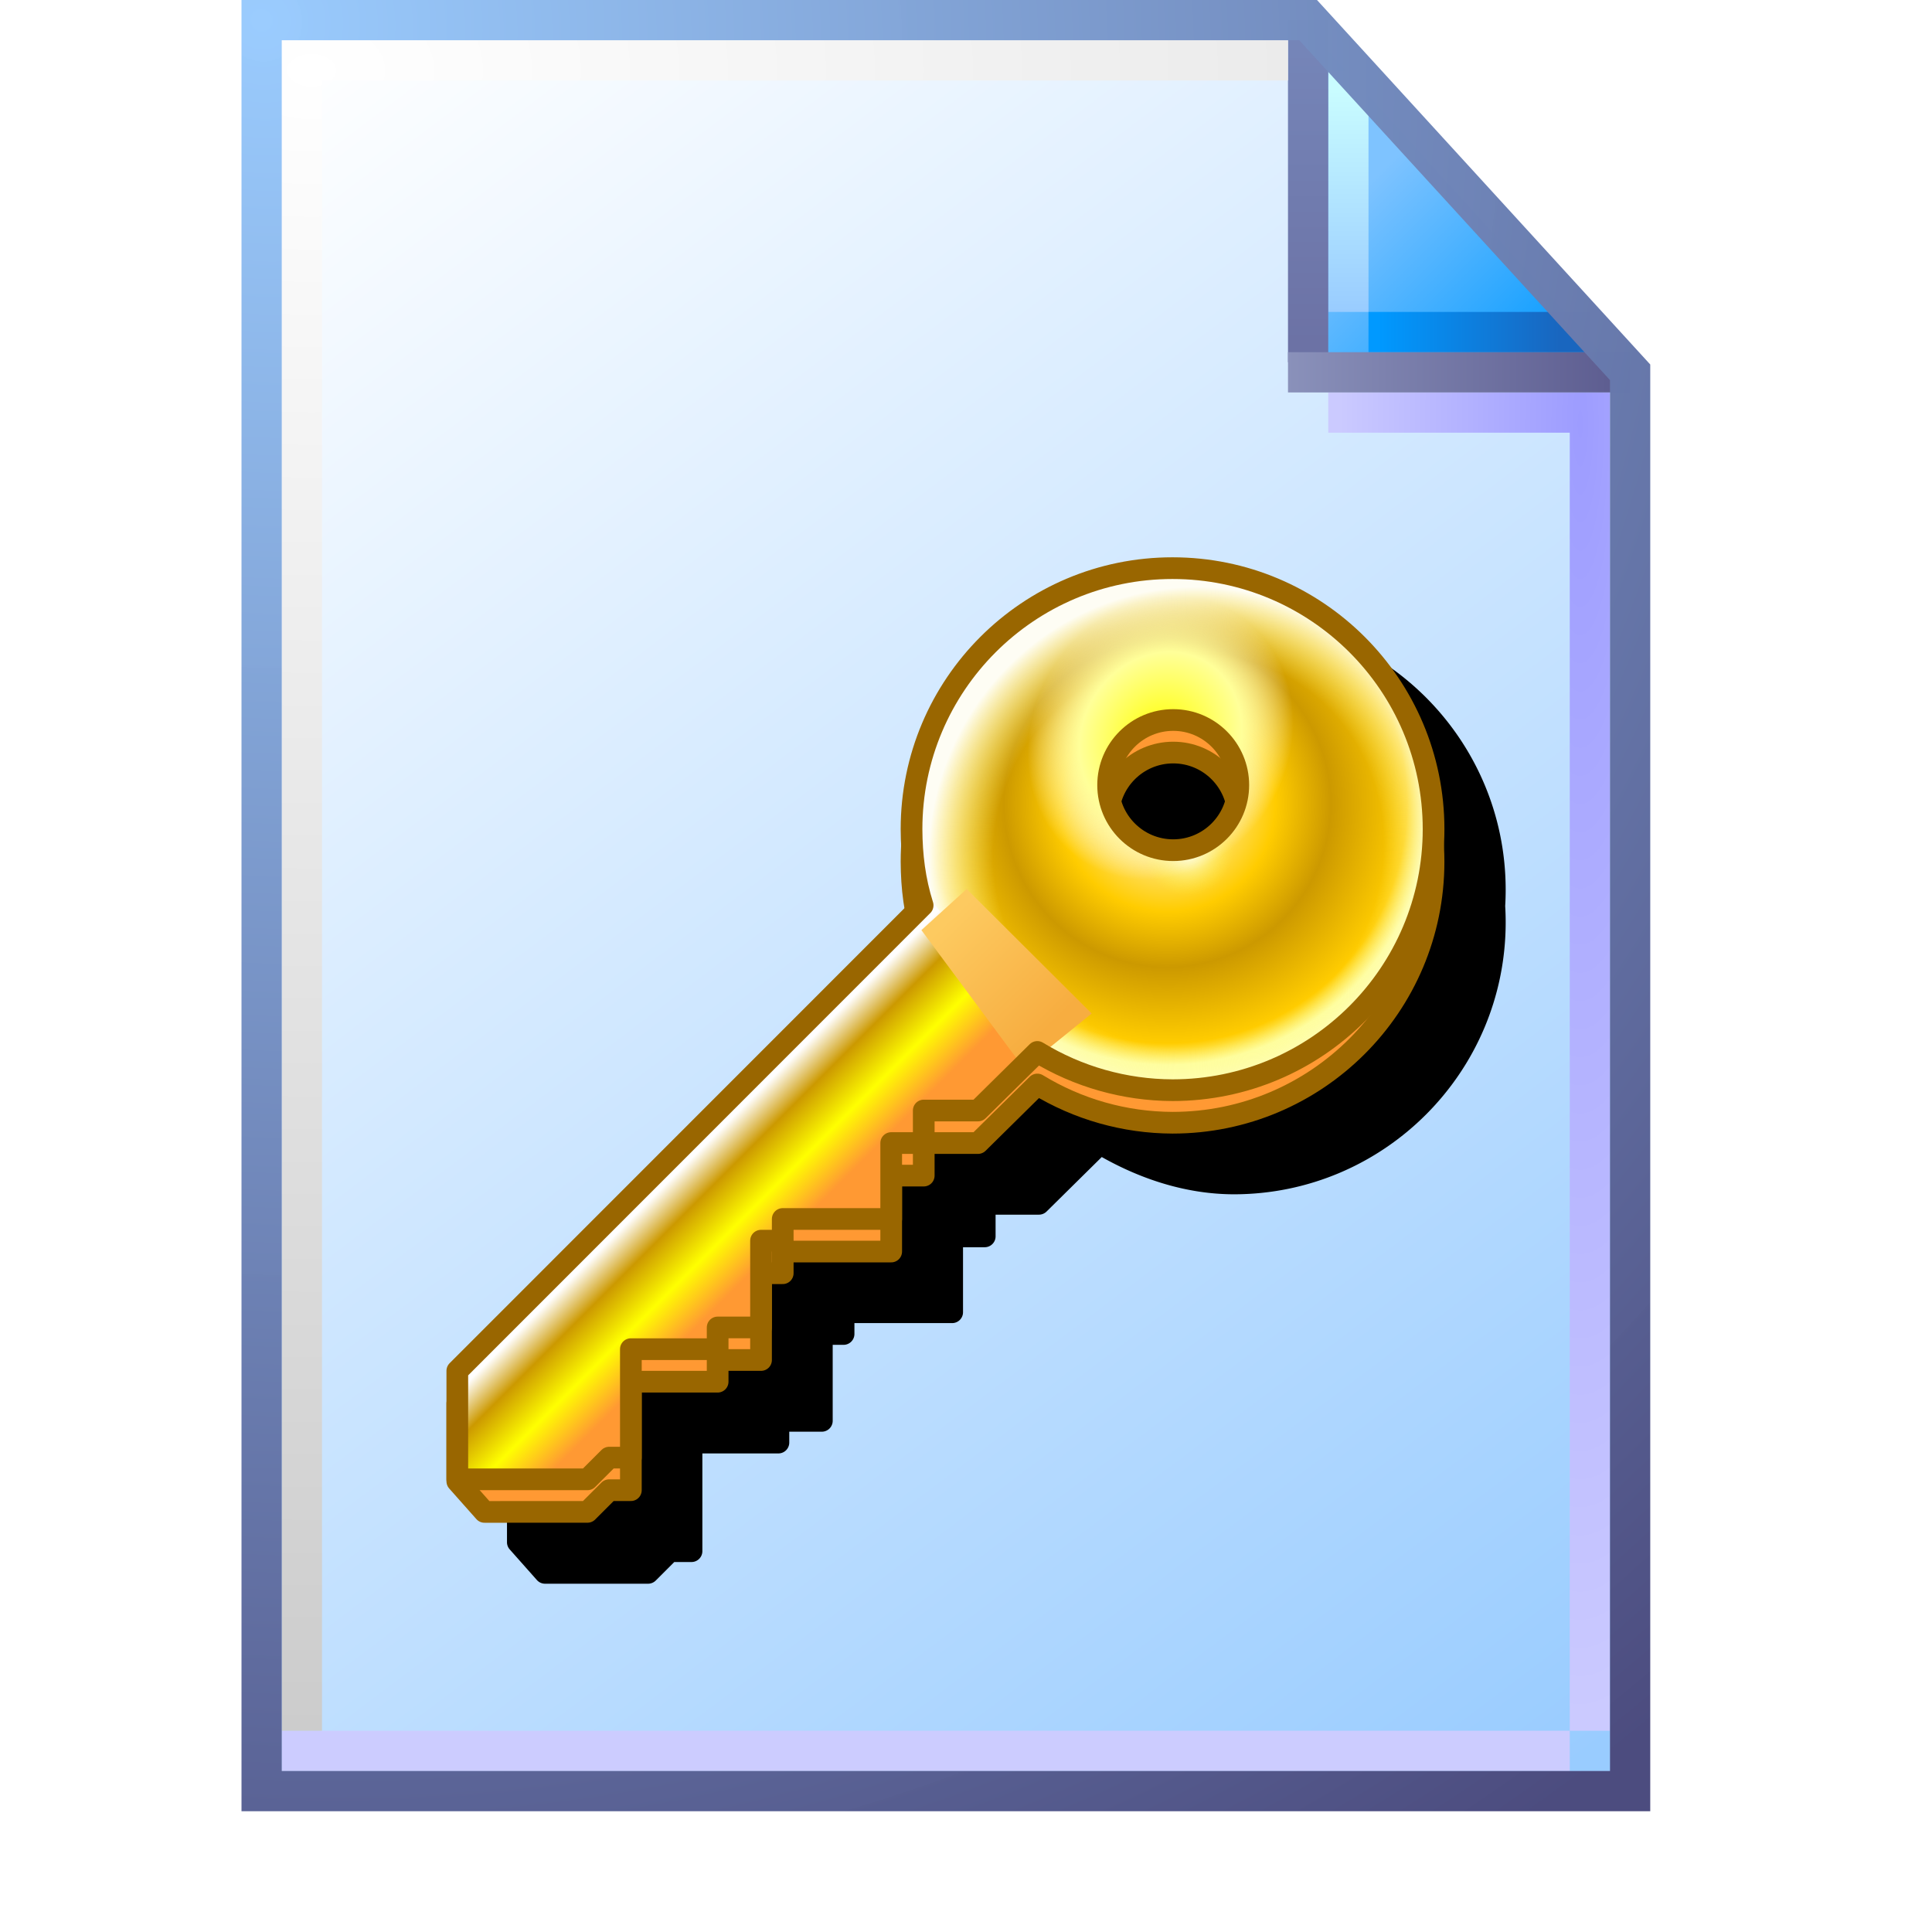 <?xml version="1.0" encoding="UTF-8" standalone="no"?>
<svg
   inkscape:export-ydpi="512"
   inkscape:export-xdpi="512"
   inkscape:export-filename="file.png"
   width="48"
   height="48"
   viewBox="0 0 48 48"
   version="1.1"
   id="svg8"
   inkscape:version="1.3.2 (1:1.3.2+202311252150+091e20ef0f)"
   sodipodi:docname="key-file.svg"
   xml:space="preserve"
   xmlns:inkscape="http://www.inkscape.org/namespaces/inkscape"
   xmlns:sodipodi="http://sodipodi.sourceforge.net/DTD/sodipodi-0.dtd"
   xmlns:xlink="http://www.w3.org/1999/xlink"
   xmlns="http://www.w3.org/2000/svg"
   xmlns:svg="http://www.w3.org/2000/svg"
   xmlns:rdf="http://www.w3.org/1999/02/22-rdf-syntax-ns#"
   xmlns:cc="http://creativecommons.org/ns#"
   xmlns:dc="http://purl.org/dc/elements/1.1/"><defs
     id="defs2"><linearGradient
       inkscape:collect="always"
       id="linearGradient111966"><stop
         style="stop-color:#8a91ba;stop-opacity:1"
         offset="0"
         id="stop111962" /><stop
         style="stop-color:#5e5e91;stop-opacity:1"
         offset="1"
         id="stop111964" /></linearGradient><linearGradient
       inkscape:collect="always"
       id="linearGradient1663"><stop
         style="stop-color:#ffffff;stop-opacity:1"
         offset="0"
         id="stop1659" /><stop
         style="stop-color:#cccccc;stop-opacity:1"
         offset="1"
         id="stop1661" /></linearGradient><linearGradient
       inkscape:collect="always"
       id="linearGradient1643"><stop
         style="stop-color:#ccccff;stop-opacity:1"
         offset="0"
         id="stop1639" /><stop
         style="stop-color:#ccccff;stop-opacity:1"
         offset="1"
         id="stop1641" /></linearGradient><linearGradient
       inkscape:collect="always"
       id="linearGradient1623"><stop
         style="stop-color:#9d9cff;stop-opacity:1"
         offset="0"
         id="stop1619" /><stop
         style="stop-color:#cbcaff;stop-opacity:1"
         offset="1"
         id="stop1621" /></linearGradient><linearGradient
       id="linearGradient1613"
       inkscape:collect="always"><stop
         id="stop1609"
         offset="0"
         style="stop-color:#6c72a5;stop-opacity:1" /><stop
         id="stop1611"
         offset="1"
         style="stop-color:#7585b8;stop-opacity:1" /></linearGradient><linearGradient
       inkscape:collect="always"
       id="linearGradient1601"><stop
         style="stop-color:#0099ff;stop-opacity:1"
         offset="0"
         id="stop1597" /><stop
         style="stop-color:#1966bf;stop-opacity:1"
         offset="1"
         id="stop1599" /></linearGradient><linearGradient
       inkscape:collect="always"
       id="linearGradient1576"><stop
         style="stop-color:#99ccff;stop-opacity:1"
         offset="0"
         id="stop1572" /><stop
         style="stop-color:#c9fcff;stop-opacity:1"
         offset="1"
         id="stop1574" /></linearGradient><linearGradient
       inkscape:collect="always"
       id="linearGradient1562"><stop
         style="stop-color:#1ba2ff;stop-opacity:1"
         offset="0"
         id="stop1558" /><stop
         style="stop-color:#7ec3ff;stop-opacity:1"
         offset="1"
         id="stop1560" /></linearGradient><linearGradient
       inkscape:collect="always"
       id="linearGradient869"><stop
         style="stop-color:#99cbfe;stop-opacity:0.986"
         offset="0"
         id="stop865" /><stop
         style="stop-color:#4c4c7f;stop-opacity:1"
         offset="1"
         id="stop867" /></linearGradient><linearGradient
       inkscape:collect="always"
       id="linearGradient861"><stop
         style="stop-color:#99ccff;stop-opacity:1;"
         offset="0"
         id="stop857" /><stop
         style="stop-color:#ffffff;stop-opacity:1"
         offset="1"
         id="stop859" /></linearGradient><linearGradient
       inkscape:collect="always"
       xlink:href="#linearGradient861"
       id="linearGradient1832"
       gradientUnits="userSpaceOnUse"
       gradientTransform="matrix(3.863,0,0,3.863,-389.119,-322.785)"
       x1="110.941"
       y1="94.872"
       x2="102.626"
       y2="83.838" /><linearGradient
       inkscape:collect="always"
       xlink:href="#linearGradient1562"
       id="linearGradient1836"
       gradientUnits="userSpaceOnUse"
       x1="8.552"
       y1="1.764"
       x2="7.575"
       y2="0.788"
       gradientTransform="matrix(3.863,0,0,3.863,5.744,0.5)" /><linearGradient
       inkscape:collect="always"
       xlink:href="#linearGradient1576"
       id="linearGradient1838"
       gradientUnits="userSpaceOnUse"
       x1="7.509"
       y1="1.941"
       x2="7.509"
       y2="0.518"
       gradientTransform="matrix(3.863,0,0,3.863,5.494,0.25)" /><linearGradient
       inkscape:collect="always"
       xlink:href="#linearGradient1601"
       id="linearGradient1840"
       gradientUnits="userSpaceOnUse"
       x1="7.378"
       y1="1.877"
       x2="8.543"
       y2="1.877"
       gradientTransform="matrix(3.863,0,0,3.863,5.744,0.75)" /><linearGradient
       inkscape:collect="always"
       xlink:href="#linearGradient1613"
       id="linearGradient1842"
       gradientUnits="userSpaceOnUse"
       x1="6.862"
       y1="2.2"
       x2="6.862"
       y2="0.324"
       gradientTransform="matrix(3.863,0,0,3.863,6.494,1.2e-7)" /><linearGradient
       inkscape:collect="always"
       xlink:href="#linearGradient1643"
       id="linearGradient1850"
       gradientUnits="userSpaceOnUse"
       x1="0.455"
       y1="11.518"
       x2="8.349"
       y2="11.518"
       gradientTransform="matrix(3.863,0,0,3.863,6.244,0)" /><radialGradient
       inkscape:collect="always"
       xlink:href="#linearGradient1663"
       id="radialGradient299109"
       cx="14.142"
       cy="10.04"
       fx="14.142"
       fy="10.04"
       r="12.628"
       gradientTransform="matrix(0,3.267,-4.911,0,57.057,-44.448)"
       gradientUnits="userSpaceOnUse" /><radialGradient
       inkscape:collect="always"
       xlink:href="#linearGradient1623"
       id="radialGradient29742"
       cx="39.634"
       cy="22.953"
       fx="39.634"
       fy="22.953"
       r="3.5"
       gradientTransform="matrix(-1.714,-3.2410042e-7,4.39099e-7,-9.215,107.193,222.001)"
       gradientUnits="userSpaceOnUse" /><linearGradient
       inkscape:collect="always"
       xlink:href="#linearGradient111966"
       id="linearGradient111968"
       x1="32"
       y1="9.25"
       x2="39.932"
       y2="9.25"
       gradientUnits="userSpaceOnUse" /><radialGradient
       inkscape:collect="always"
       xlink:href="#linearGradient869"
       id="radialGradient144284"
       cx="6.676"
       cy="6.725"
       fx="6.676"
       fy="6.725"
       r="17.5"
       gradientTransform="matrix(1.914,2.471,-2.364,1.831,9.618,-28.314)"
       gradientUnits="userSpaceOnUse" /><linearGradient
       inkscape:collect="always"
       id="linearGradient305363"><stop
         style="stop-color:#ff9933;stop-opacity:1"
         offset="0"
         id="stop305359" /><stop
         style="stop-color:#ff9933;stop-opacity:1"
         offset="1"
         id="stop305361" /></linearGradient><linearGradient
       inkscape:collect="always"
       id="linearGradient237937"><stop
         style="stop-color:#ffff00;stop-opacity:1"
         offset="0"
         id="stop237931" /><stop
         style="stop-color:#ffff99;stop-opacity:1"
         offset="0.61"
         id="stop239091" /><stop
         style="stop-color:#fefdf4;stop-opacity:0"
         offset="1"
         id="stop237935" /></linearGradient><linearGradient
       inkscape:collect="always"
       id="linearGradient200486"><stop
         style="stop-color:#f7ad40;stop-opacity:1"
         offset="0"
         id="stop200482" /><stop
         style="stop-color:#fdca60;stop-opacity:1"
         offset="1"
         id="stop200484" /></linearGradient><linearGradient
       inkscape:collect="always"
       id="linearGradient154100"><stop
         style="stop-color:#ffffff;stop-opacity:1;"
         offset="0"
         id="stop154096" /><stop
         style="stop-color:#fbf638;stop-opacity:0"
         offset="0.174"
         id="stop163065" /><stop
         style="stop-color:#fcf996;stop-opacity:0"
         offset="0.75"
         id="stop181540" /><stop
         style="stop-color:#fefdf4;stop-opacity:1"
         offset="1"
         id="stop154098" /></linearGradient><linearGradient
       inkscape:collect="always"
       id="linearGradient69702"><stop
         style="stop-color:#fffefd;stop-opacity:1"
         offset="0"
         id="stop69698" /><stop
         style="stop-color:#cc9900;stop-opacity:1"
         offset="0.28"
         id="stop75990" /><stop
         style="stop-color:#ffff00;stop-opacity:1"
         offset="0.64"
         id="stop112612" /><stop
         style="stop-color:#ff9933;stop-opacity:1"
         offset="1"
         id="stop69700" /></linearGradient><linearGradient
       inkscape:collect="always"
       id="linearGradient2976"><stop
         style="stop-color:#fffcf5;stop-opacity:1"
         offset="0"
         id="stop2972" /><stop
         style="stop-color:#ffcc00;stop-opacity:1"
         offset="0.413"
         id="stop16719" /><stop
         style="stop-color:#cc9900;stop-opacity:1"
         offset="0.626"
         id="stop16849" /><stop
         style="stop-color:#ffcc00;stop-opacity:1"
         offset="0.917"
         id="stop16979" /><stop
         style="stop-color:#ffff99;stop-opacity:1"
         offset="1"
         id="stop2974" /></linearGradient><radialGradient
       inkscape:collect="always"
       xlink:href="#linearGradient2976"
       id="radialGradient2978"
       cx="-40.702"
       cy="2.863"
       fx="-40.702"
       fy="2.863"
       r="12.032"
       gradientUnits="userSpaceOnUse"
       gradientTransform="translate(86.5,8.5)" /><linearGradient
       inkscape:collect="always"
       xlink:href="#linearGradient69702"
       id="linearGradient69704"
       x1="-34.932"
       y1="23.5"
       x2="-30.932"
       y2="27.5"
       gradientUnits="userSpaceOnUse"
       gradientTransform="translate(59,4)" /><radialGradient
       inkscape:collect="always"
       xlink:href="#linearGradient154100"
       id="radialGradient154102"
       cx="-64.67"
       cy="9.895"
       fx="-64.67"
       fy="9.895"
       r="12.031"
       gradientUnits="userSpaceOnUse"
       gradientTransform="matrix(0.565,-0.847,0.82,0.547,75.195,-46.693)" /><filter
       inkscape:collect="always"
       style="color-interpolation-filters:sRGB"
       id="filter200459"
       x="-0.149"
       y="-0.141"
       width="1.297"
       height="1.282"><feGaussianBlur
         inkscape:collect="always"
         stdDeviation="0.486"
         id="feGaussianBlur200461" /></filter><linearGradient
       inkscape:collect="always"
       xlink:href="#linearGradient200486"
       id="linearGradient200488"
       x1="-69.947"
       y1="17.448"
       x2="-74.671"
       y2="12.582"
       gradientUnits="userSpaceOnUse"
       gradientTransform="translate(110.5,4)" /><radialGradient
       inkscape:collect="always"
       xlink:href="#linearGradient237937"
       id="radialGradient237897"
       gradientUnits="userSpaceOnUse"
       gradientTransform="matrix(0.279,-0.483,0.426,0.246,59.023,-23.008)"
       cx="-60.813"
       cy="8.04"
       fx="-60.813"
       fy="8.04"
       r="12.031" /><linearGradient
       inkscape:collect="always"
       xlink:href="#linearGradient305363"
       id="linearGradient305365"
       x1="-97.932"
       y1="19.001"
       x2="-51.932"
       y2="19.001"
       gradientUnits="userSpaceOnUse"
       gradientTransform="translate(110.5,4)" /></defs><sodipodi:namedview
     inkscape:guide-bbox="true"
     showguides="true"
     id="base"
     pagecolor="#ffffff"
     bordercolor="#666666"
     borderopacity="1.0"
     inkscape:pageopacity="0.0"
     inkscape:pageshadow="2"
     inkscape:zoom="24.943972"
     inkscape:cx="12.828751"
     inkscape:cy="16.657331"
     inkscape:document-units="px"
     inkscape:current-layer="g348248"
     inkscape:document-rotation="0"
     showgrid="false"
     units="px"
     inkscape:window-width="3840"
     inkscape:window-height="2056"
     inkscape:window-x="3840"
     inkscape:window-y="0"
     inkscape:window-maximized="1"
     inkscape:snap-bbox="true"
     inkscape:bbox-nodes="true"
     fit-margin-top="0"
     fit-margin-left="0"
     fit-margin-right="0"
     fit-margin-bottom="0"
     inkscape:bbox-paths="false"
     inkscape:pagecheckerboard="0"
     inkscape:snap-global="true"
     inkscape:showpageshadow="2"
     inkscape:deskcolor="#d1d1d1"><inkscape:grid
       type="xygrid"
       id="grid1504"
       originx="0"
       originy="0"
       spacingy="1"
       spacingx="1"
       units="px"
       visible="false" /><inkscape:grid
       type="xygrid"
       id="grid1507"
       spacingx="0.5"
       spacingy="0.5"
       originx="0"
       originy="0"
       units="px"
       visible="false" /><inkscape:grid
       type="xygrid"
       id="grid225783"
       spacingx="0.25"
       spacingy="0.25"
       originx="0"
       originy="0"
       units="px"
       visible="false" /></sodipodi:namedview><g
     inkscape:label="Layer 1"
     inkscape:groupmode="layer"
     id="layer1"><g
       id="g348248"><g
         id="g1106"><path
           id="rect1498-0"
           style="fill:url(#linearGradient1832);fill-opacity:1;stroke:none;stroke-width:1;stroke-linejoin:round;stroke-miterlimit:4;stroke-dasharray:none;stroke-opacity:1;paint-order:normal"
           d="M 6.75,0.5 H 32.5 l 8,8.75 V 44.5 H 6.75 Z"
           sodipodi:nodetypes="cccccc" /><path
           style="fill:url(#linearGradient1836);fill-opacity:1;stroke:none;stroke-width:1;stroke-linecap:butt;stroke-linejoin:miter;stroke-miterlimit:4;stroke-dasharray:none;stroke-opacity:1"
           d="m 32.75,1 v 8 h 7.25 z"
           id="path1548-1"
           sodipodi:nodetypes="cccc" /><path
           style="fill:none;stroke:url(#linearGradient1838);stroke-width:1;stroke-linecap:butt;stroke-linejoin:miter;stroke-miterlimit:4;stroke-dasharray:none;stroke-opacity:1"
           d="M 33.5,7.75 V 1.75"
           id="path1570-0"
           sodipodi:nodetypes="cc" /><path
           sodipodi:nodetypes="cc"
           style="fill:none;stroke:url(#linearGradient1840);stroke-width:1;stroke-linecap:butt;stroke-linejoin:miter;stroke-miterlimit:4;stroke-dasharray:none;stroke-opacity:1"
           d="M 39.5,8.25 H 34"
           id="path1595-5" /><path
           sodipodi:nodetypes="cc"
           id="path1593-1"
           d="M 32.5,0.5 V 9"
           style="fill:#7494c7;fill-opacity:1;stroke:url(#linearGradient1842);stroke-width:1;stroke-linecap:butt;stroke-linejoin:miter;stroke-miterlimit:4;stroke-dasharray:none;stroke-opacity:1" /><path
           style="fill:none;stroke:url(#radialGradient29742);stroke-width:1;stroke-linecap:butt;stroke-linejoin:miter;stroke-miterlimit:4;stroke-dasharray:none;stroke-opacity:1"
           d="M 33,10.25 39.5,10.25 39.5,43"
           id="path1617-8"
           sodipodi:nodetypes="ccc" /><path
           style="fill:#000000;fill-opacity:0;stroke:url(#linearGradient111968);stroke-width:1;stroke-linecap:butt;stroke-linejoin:miter;stroke-miterlimit:4;stroke-dasharray:none;stroke-opacity:1"
           d="m 32,9.25 8.5,1.3e-6"
           id="path1605-0"
           sodipodi:nodetypes="cc" /><path
           style="fill:none;stroke:url(#linearGradient1850);stroke-width:1;stroke-linecap:butt;stroke-linejoin:miter;stroke-miterlimit:4;stroke-dasharray:none;stroke-opacity:1"
           d="M 39,43.5 H 7"
           id="path1637-0"
           sodipodi:nodetypes="cc" /><path
           style="fill:none;fill-opacity:1;stroke:url(#radialGradient299109);stroke-width:1;stroke-linecap:butt;stroke-linejoin:miter;stroke-miterlimit:4;stroke-dasharray:none;stroke-opacity:1"
           d="M 32,1.5 H 7.5 V 43"
           id="path1657-4"
           sodipodi:nodetypes="ccc" /><path
           sodipodi:nodetypes="cccccc"
           d="M 6.5,0.5 H 32.5 l 8,8.75 V 44.5 H 6.5 Z"
           style="fill:none;fill-opacity:1;stroke:url(#radialGradient144284);stroke-width:1;stroke-linejoin:miter;stroke-miterlimit:4;stroke-dasharray:none;stroke-opacity:1;paint-order:normal"
           id="path1566-2" /></g><path
         id="path9"
         style="color:#000000;mix-blend-mode:soft-light;fill:#000000;fill-opacity:1;fill-rule:evenodd;stroke-linecap:round;stroke-linejoin:round;-inkscape-stroke:none"
         d="m 30.647,15.346 c -3.729,1.03e-4 -6.76,3.031 -6.76,6.76 4.74e-4,0.126 0.007,0.251 0.016,0.375 -0.009,0.143 -0.016,0.288 -0.016,0.434 0.001,0.386 0.044,0.763 0.113,1.137 L 12.676,35.379 A 0.27,0.27 0 0 0 12.596,35.571 v 2.697 0.047 a 0.27,0.27 0 0 0 0.068,0.18 l 0.676,0.762 a 0.27,0.27 0 0 0 0.201,0.09 h 2.561 a 0.27,0.27 0 0 0 0.191,-0.08 l 0.459,-0.459 h 0.428 a 0.27,0.27 0 0 0 0.27,-0.27 v -0.811 -1.617 h 1.889 a 0.27,0.27 0 0 0 0.27,-0.27 v -0.27 h 0.809 a 0.27,0.27 0 0 0 0.27,-0.27 V 34.492 33.412 h 0.27 a 0.27,0.27 0 0 0 0.27,-0.27 v -0.27 h 2.428 a 0.27,0.27 0 0 0 0.27,-0.27 V 31.795 30.987 h 0.539 a 0.27,0.27 0 0 0 0.27,-0.27 v -0.539 h 1.078 a 0.27,0.27 0 0 0 0.189,-0.078 l 1.371,-1.354 c 1.003,0.565 2.118,0.922 3.275,0.926 a 0.27,0.27 0 0 0 0.002,0 c 3.729,-1.03e-4 6.758,-3.029 6.758,-6.758 -4e-6,-0.136 -0.004,-0.271 -0.012,-0.404 0.008,-0.134 0.012,-0.269 0.012,-0.404 -1.03e-4,-3.729 -3.029,-6.76 -6.758,-6.76 z m 0.016,5.125 c 0.606,0 1.108,0.396 1.279,0.943 -0.171,0.547 -0.674,0.943 -1.279,0.943 -0.606,0 -1.108,-0.396 -1.279,-0.943 0.171,-0.547 0.674,-0.943 1.279,-0.943 z" /><g
         inkscape:label="Layer 1"
         id="layer1-6"
         transform="matrix(0.539,0,0,0.539,4.318,13.846)"><path
           id="path269305"
           style="fill:url(#linearGradient305365);fill-opacity:1;fill-rule:evenodd;stroke:#996600;stroke-width:1;stroke-linecap:round;stroke-linejoin:round;stroke-miterlimit:4;stroke-dasharray:none;stroke-opacity:1;stop-color:#000000"
           d="m 46.036,2 c -6.645,1.833e-4 -12.031,5.387 -12.031,12.031 0.005,1.212 0.147,2.356 0.512,3.512 v 0 L 13.068,39 v 3.59 l 1.253,1.412 4.747,-0.002 1,-1 h 1 v -5 h 4 v -1 h 2 v -4 h 1 v -1 h 5 v -3.5 h 1.5 V 27 h 2.5 l 2.735,-2.7 c 1.874,1.144 4.029,1.756 6.233,1.763 6.645,-1.84e-4 12.031,-5.387 12.031,-12.031 C 58.068,7.387 52.681,2 46.036,2 Z m 0.031,7 c 1.657,0 3,1.343 3,3 0,1.657 -1.343,3 -3,3 -1.657,0 -3,-1.343 -3,-3 0,-1.657 1.343,-3 3,-3 z"
           sodipodi:nodetypes="ccccccccccccccccccccccccccsssss" /><path
           id="path2670"
           style="fill:url(#radialGradient2978);fill-opacity:1;fill-rule:evenodd;stroke:none;stroke-width:1;stroke-linecap:round;stroke-linejoin:round;stroke-miterlimit:4;stroke-dasharray:none;stroke-opacity:1;stop-color:#000000"
           d="M 46.036,0.5 A 12.032,12.032 0 0 0 34.005,12.531 12.032,12.032 0 0 0 46.036,24.562 12.032,12.032 0 0 0 58.068,12.531 12.032,12.032 0 0 0 46.036,0.5 Z m 0.031,7 a 3,3 0 0 1 3,3 3,3 0 0 1 -3,3 3,3 0 0 1 -3,-3 3,3 0 0 1 3,-3 z" /><path
           id="path153962"
           style="fill:url(#radialGradient154102);fill-opacity:1;fill-rule:evenodd;stroke:none;stroke-width:1;stroke-linecap:round;stroke-linejoin:round;stroke-miterlimit:4;stroke-dasharray:none;stroke-opacity:1;stop-color:#000000"
           d="M 46.036,0.5 A 12.032,12.032 0 0 0 34.005,12.531 12.032,12.032 0 0 0 46.036,24.562 12.032,12.032 0 0 0 58.068,12.531 12.032,12.032 0 0 0 46.036,0.5 Z m 0.031,7 a 3,3 0 0 1 3,3 3,3 0 0 1 -3,3 3,3 0 0 1 -3,-3 3,3 0 0 1 3,-3 z" /><path
           style="fill:url(#linearGradient69704);fill-opacity:1;stroke:none;stroke-width:1px;stroke-linecap:round;stroke-linejoin:round;stroke-opacity:1"
           d="m 35.068,16 -22,21.5 v 5 h 6 l 1,-1 h 1 v -5 h 4 v -1 h 2 v -4 h 1 v -1 h 5 V 27 h 1.5 v -1.5 h 2.5 l 2.909,-3.31"
           id="path68835"
           sodipodi:nodetypes="ccccccccccccccccccc" /><path
           id="path237796"
           style="fill:url(#radialGradient237897);fill-opacity:1;fill-rule:evenodd;stroke:none;stroke-width:1;stroke-linecap:round;stroke-linejoin:round;stroke-miterlimit:4;stroke-dasharray:none;stroke-opacity:1;stop-color:#000000"
           d="M 46.036,0.5 A 12.032,12.032 0 0 0 34.005,12.531 12.032,12.032 0 0 0 46.036,24.562 12.032,12.032 0 0 0 58.068,12.531 12.032,12.032 0 0 0 46.036,0.5 Z m 0.031,7 a 3,3 0 0 1 3,3 3,3 0 0 1 -3,3 3,3 0 0 1 -3,-3 3,3 0 0 1 3,-3 z" /><path
           style="mix-blend-mode:normal;fill:url(#linearGradient200488);fill-opacity:1;stroke:none;stroke-width:1px;stroke-linecap:butt;stroke-linejoin:miter;stroke-opacity:1;filter:url(#filter200459)"
           d="m 34.461,17.185 2.086,-1.894 1.349,1.343 4.414,4.395 -3.123,2.526 z"
           id="path199955"
           sodipodi:nodetypes="cccccc" /><path
           id="path181377"
           style="fill:none;fill-opacity:1;fill-rule:evenodd;stroke:#996600;stroke-width:1;stroke-linecap:round;stroke-linejoin:round;stroke-miterlimit:4;stroke-dasharray:none;stroke-opacity:1;stop-color:#000000"
           d="m 46.036,0.5 c -6.645,1.833e-4 -12.031,5.387 -12.031,12.031 0.005,1.212 0.147,2.356 0.512,3.512 v 0 L 13.068,37.5 v 5 h 6 l 1,-1 h 1 v -5 h 4 v -1 h 2 v -4 h 1 v -1 h 5 V 27 h 1.5 v -1.5 h 2.5 l 2.735,-2.7 c 1.874,1.144 4.029,1.756 6.233,1.763 C 52.681,24.562 58.068,19.176 58.068,12.531 58.068,5.887 52.681,0.5 46.036,0.5 Z m 0.031,7 c 1.657,0 3,1.343 3,3 0,1.657 -1.343,3 -3,3 -1.657,0 -3,-1.343 -3,-3 0,-1.657 1.343,-3 3,-3 z"
           sodipodi:nodetypes="cccccccccccccccccccccccccsssss" /></g></g></g></svg>
